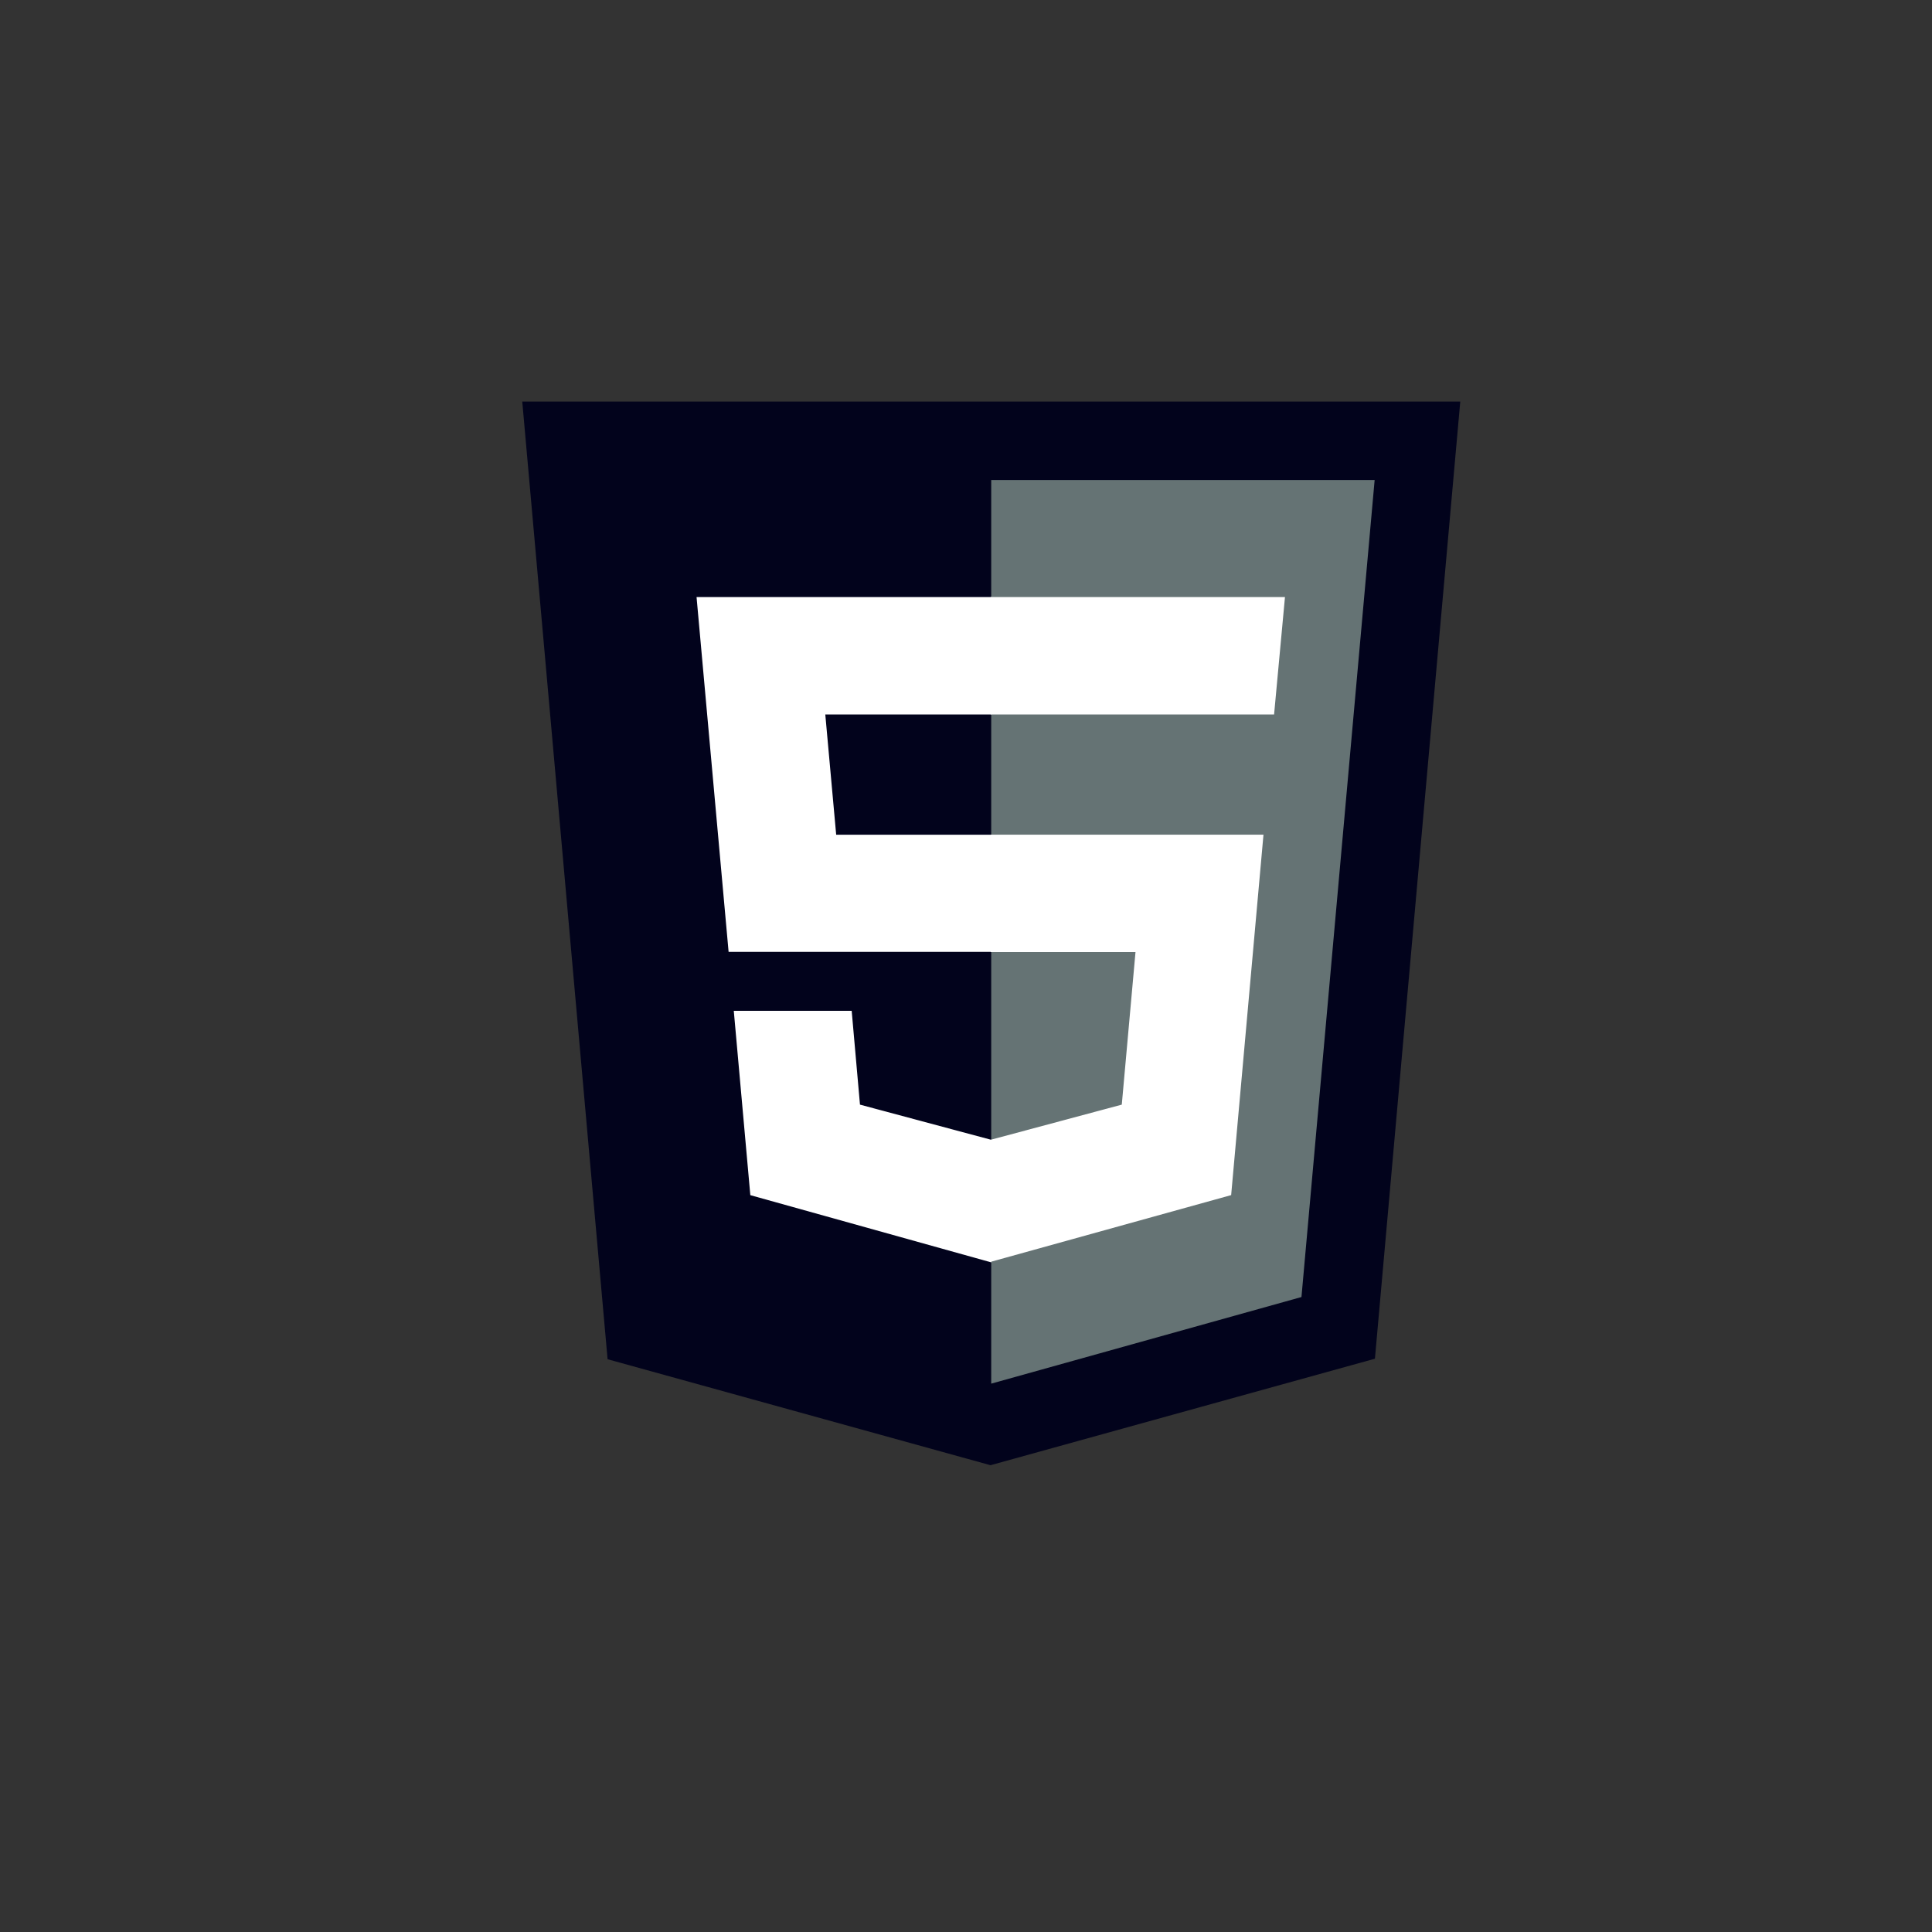 <svg width="41" height="41" viewBox="0 0 41 41" fill="none" xmlns="http://www.w3.org/2000/svg">
<rect x="0" y="0" width="41" height="41" fill="#333333" stroke="none"/>
<g clip-path="url(#clip0)">
<path d="M12.894 28.845L11.083 8.522H30.989L29.178 28.834L21.02 31.094" fill="#02031C"/>
<path d="M21.035 29.363V10.187H29.172L27.619 27.525" fill="#657374"/>
<path d="M14.782 12.671H21.037V15.162H17.514L17.745 17.714H21.037V20.2H15.462L14.782 12.671ZM15.572 21.451H18.074L18.25 23.442L21.037 24.189V26.79L15.923 25.363" fill="white"/>
<path d="M27.269 12.671H21.024V15.162H27.038L27.269 12.671ZM26.813 17.713H21.024V20.205H24.097L23.806 23.442L21.024 24.188V26.778L26.127 25.362" fill="white"/>
</g>
<defs>
<clipPath id="clip0">
<rect width="20.003" height="23.003" fill="white" transform="translate(10.992 8.503)"/>
</clipPath>
</defs>
</svg>
